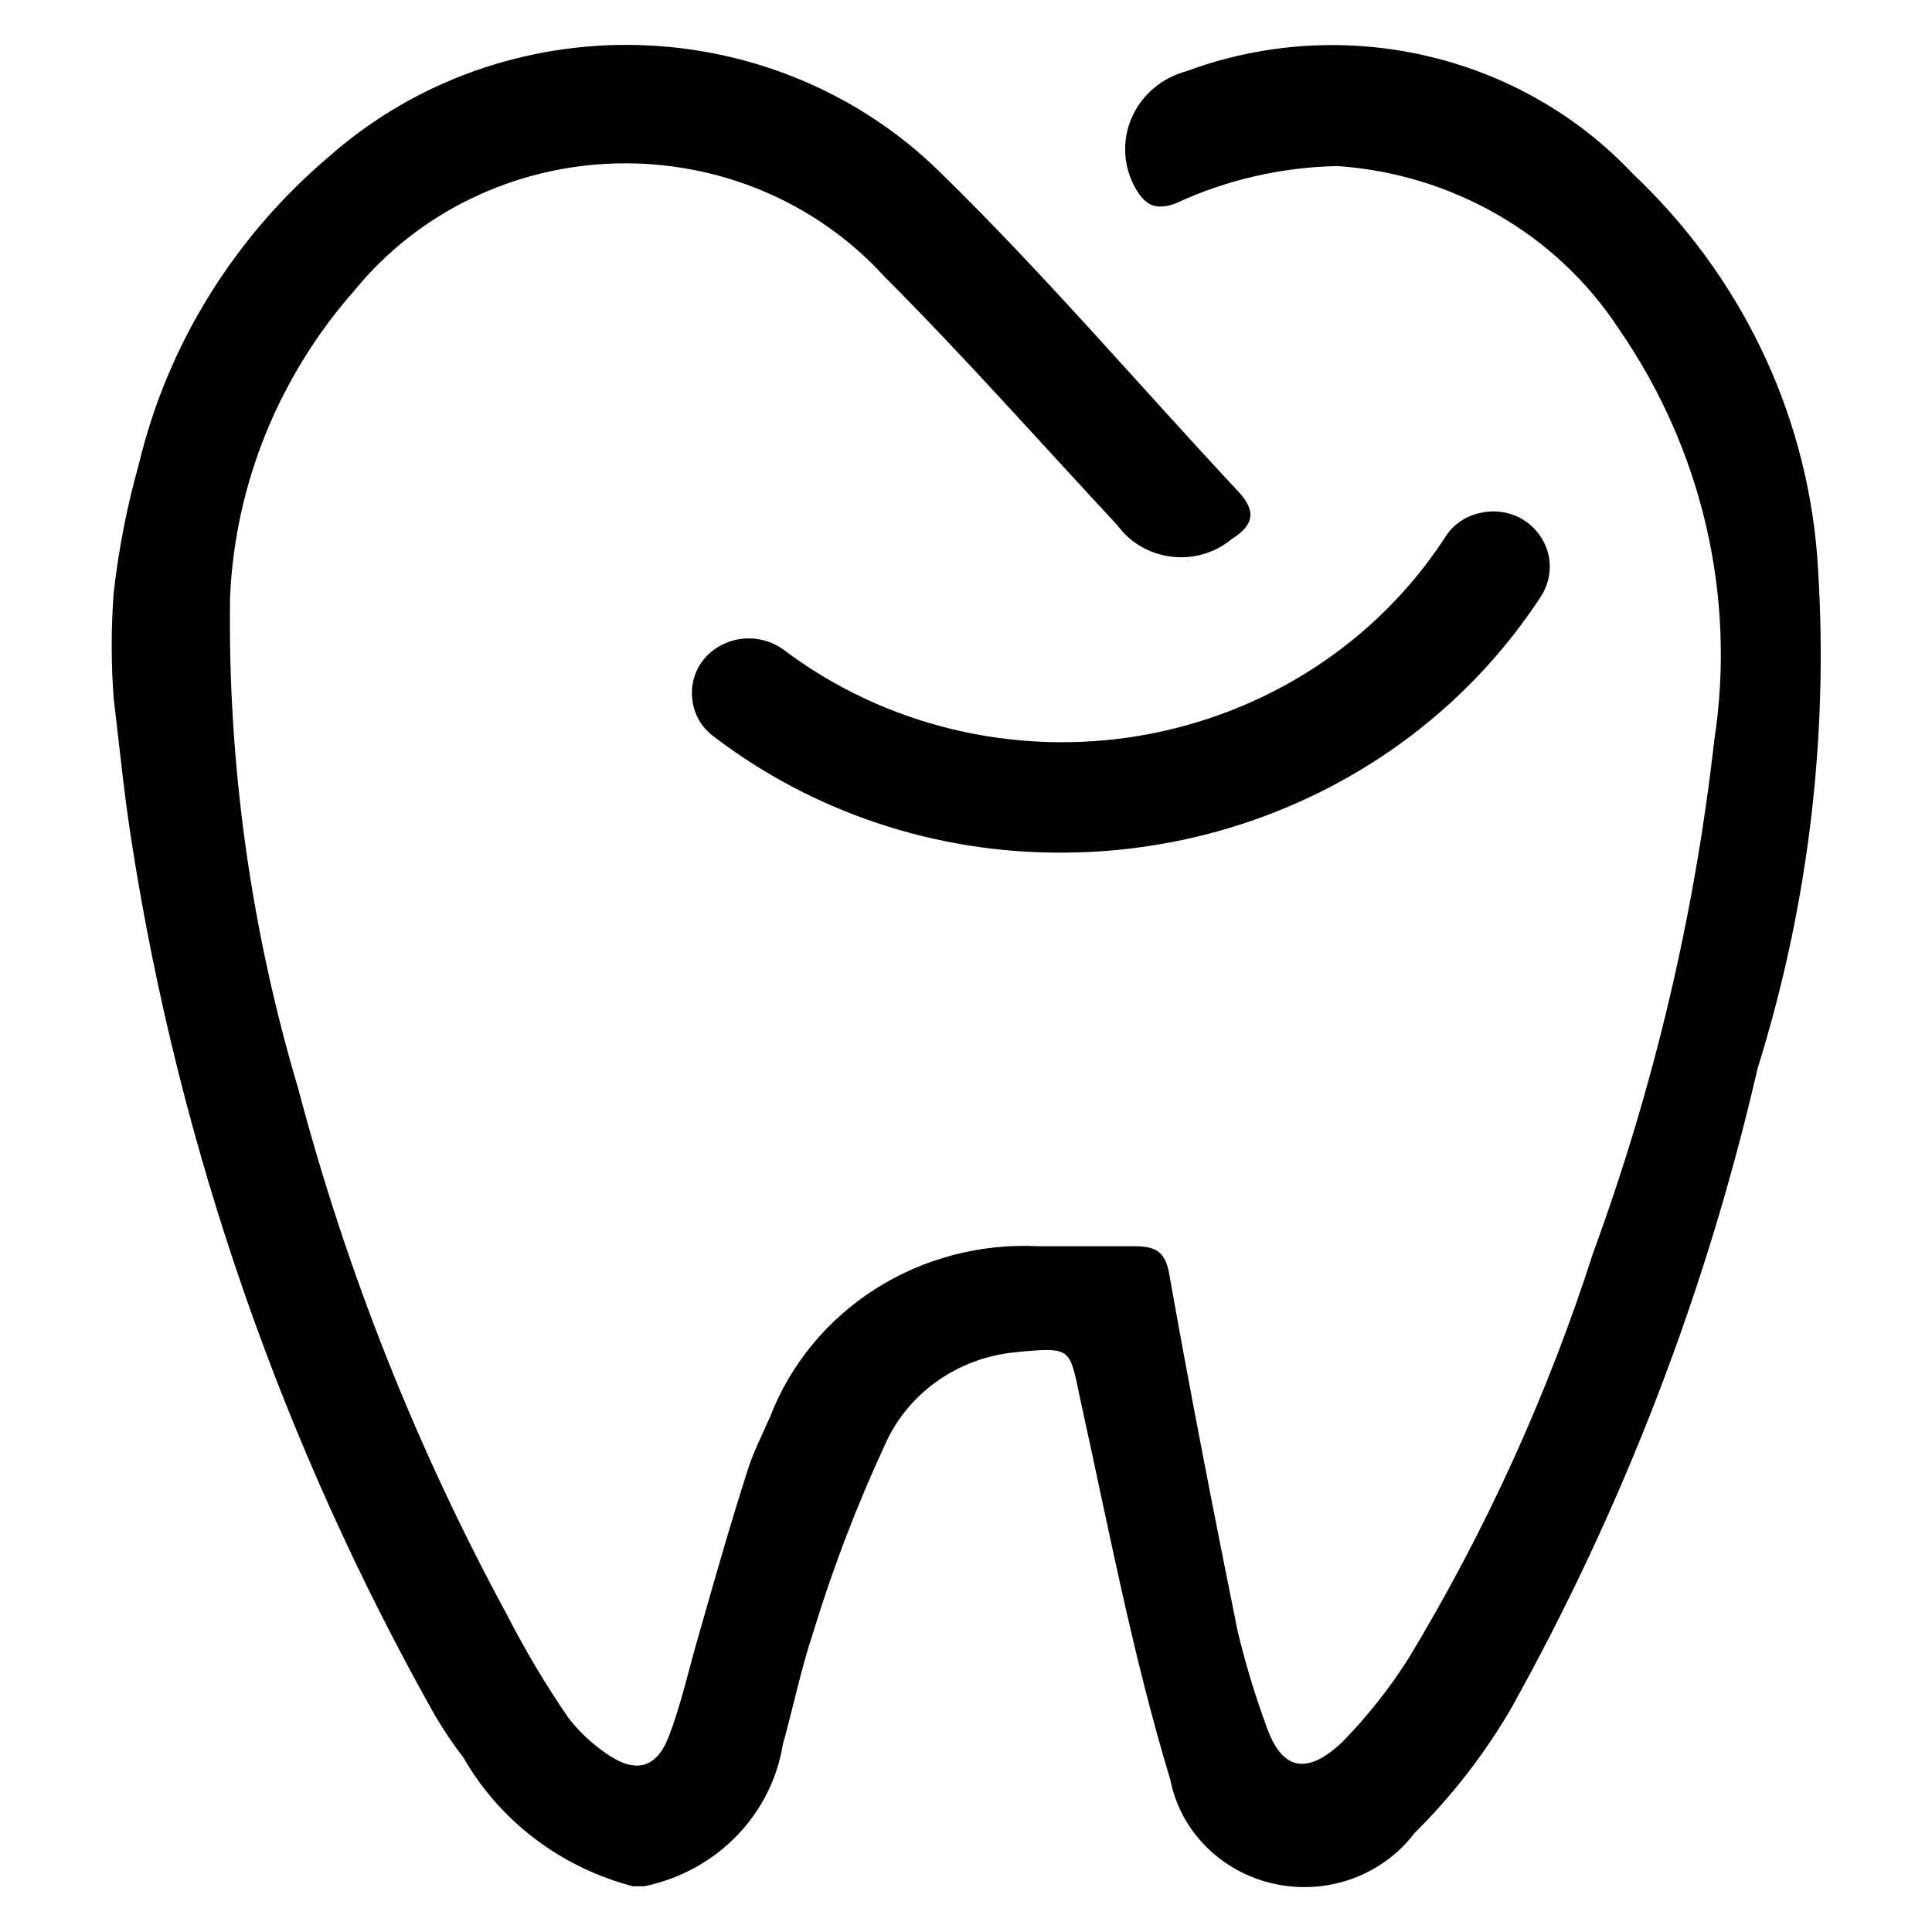 <svg viewBox="0 0 25 25" fill="none" xmlns="http://www.w3.org/2000/svg">
    <path d="M1.471 7.674C1.534 7.113 1.642 6.558 1.795 6.013C2.166 4.456 3.037 3.053 4.283 2.004C5.371 1.052 6.798 0.543 8.265 0.583C9.732 0.624 11.126 1.21 12.157 2.221C13.513 3.545 14.732 4.978 16.025 6.362C16.262 6.615 16.224 6.796 15.938 6.976C15.832 7.065 15.707 7.13 15.572 7.17C15.438 7.209 15.296 7.22 15.157 7.203C15.017 7.186 14.883 7.141 14.763 7.071C14.643 7.001 14.539 6.907 14.458 6.796C13.45 5.712 12.48 4.617 11.435 3.569C11.003 3.097 10.468 2.721 9.87 2.47C9.271 2.219 8.623 2.098 7.971 2.115C7.319 2.132 6.678 2.287 6.095 2.57C5.511 2.852 4.999 3.255 4.594 3.75C3.611 4.862 3.042 6.261 2.977 7.723C2.946 9.876 3.244 12.022 3.86 14.091C4.483 16.452 5.389 18.735 6.559 20.893C6.795 21.354 7.061 21.801 7.355 22.229C7.491 22.405 7.655 22.559 7.84 22.687C8.213 22.951 8.487 22.891 8.649 22.482C8.811 22.073 8.923 21.555 9.059 21.098C9.258 20.399 9.457 19.701 9.681 19.003C9.756 18.774 9.868 18.557 9.967 18.329C10.229 17.652 10.706 17.073 11.33 16.677C11.954 16.281 12.693 16.088 13.438 16.126H14.682C14.956 16.126 15.08 16.198 15.13 16.487C15.403 18.028 15.702 19.557 16.013 21.098C16.11 21.505 16.23 21.907 16.374 22.301C16.573 22.903 16.896 22.988 17.369 22.542C17.693 22.211 17.98 21.848 18.227 21.459C19.227 19.803 20.028 18.042 20.616 16.21C21.402 14.065 21.928 11.839 22.183 9.576C22.469 7.711 22.025 5.809 20.939 4.243C20.544 3.644 20.011 3.142 19.38 2.779C18.749 2.415 18.039 2.199 17.307 2.149C16.582 2.163 15.87 2.327 15.217 2.63C14.931 2.739 14.806 2.63 14.694 2.438C14.615 2.299 14.569 2.145 14.561 1.987C14.552 1.828 14.58 1.67 14.644 1.524C14.707 1.378 14.804 1.248 14.927 1.144C15.05 1.039 15.196 0.963 15.354 0.921C16.342 0.554 17.421 0.484 18.451 0.721C19.48 0.957 20.413 1.488 21.125 2.245C22.517 3.558 23.366 5.317 23.514 7.193C23.675 9.431 23.414 11.679 22.743 13.826C22.077 16.72 21.001 19.512 19.546 22.121C19.204 22.704 18.786 23.243 18.302 23.722C18.098 23.991 17.817 24.195 17.494 24.312C17.172 24.428 16.821 24.45 16.485 24.376C16.149 24.302 15.844 24.134 15.605 23.894C15.366 23.654 15.206 23.351 15.142 23.024C14.657 21.423 14.346 19.773 13.985 18.136C13.836 17.438 13.886 17.426 13.139 17.498C12.772 17.533 12.42 17.663 12.123 17.875C11.825 18.087 11.592 18.372 11.448 18.702C11.086 19.484 10.778 20.288 10.527 21.11C10.366 21.591 10.266 22.085 10.129 22.578C10.056 23.023 9.846 23.436 9.527 23.762C9.207 24.089 8.793 24.314 8.338 24.408H8.189C7.727 24.287 7.296 24.078 6.92 23.792C6.544 23.507 6.231 23.151 5.999 22.747C5.863 22.57 5.739 22.385 5.626 22.193C3.653 18.686 2.327 14.873 1.708 10.925C1.608 10.299 1.546 9.661 1.471 9.035C1.437 8.582 1.437 8.127 1.471 7.674Z"
          fill="currentColor"/>
    <path fill-rule="evenodd" clip-rule="evenodd"
          d="M9.234 9.529C10.515 10.509 12.103 11.04 13.737 11.033H13.737C14.975 11.032 16.193 10.728 17.277 10.149C18.365 9.568 19.282 8.729 19.944 7.711C20.046 7.549 20.079 7.355 20.035 7.17C19.99 6.986 19.873 6.825 19.707 6.723C19.625 6.674 19.533 6.64 19.436 6.626C19.34 6.611 19.242 6.616 19.148 6.639C19.055 6.659 18.967 6.697 18.89 6.751C18.813 6.805 18.749 6.873 18.7 6.952C18.264 7.623 17.688 8.198 17.008 8.64C16.329 9.082 15.561 9.381 14.755 9.519C13.948 9.656 13.121 9.628 12.327 9.437C11.532 9.246 10.788 8.896 10.142 8.409C9.987 8.295 9.793 8.244 9.6 8.266C9.407 8.289 9.231 8.383 9.109 8.529C9.049 8.603 9.004 8.688 8.979 8.779C8.953 8.87 8.947 8.966 8.96 9.059C8.97 9.151 9 9.24 9.047 9.321C9.094 9.402 9.158 9.472 9.234 9.529Z"
          fill="currentColor"/>
</svg>
